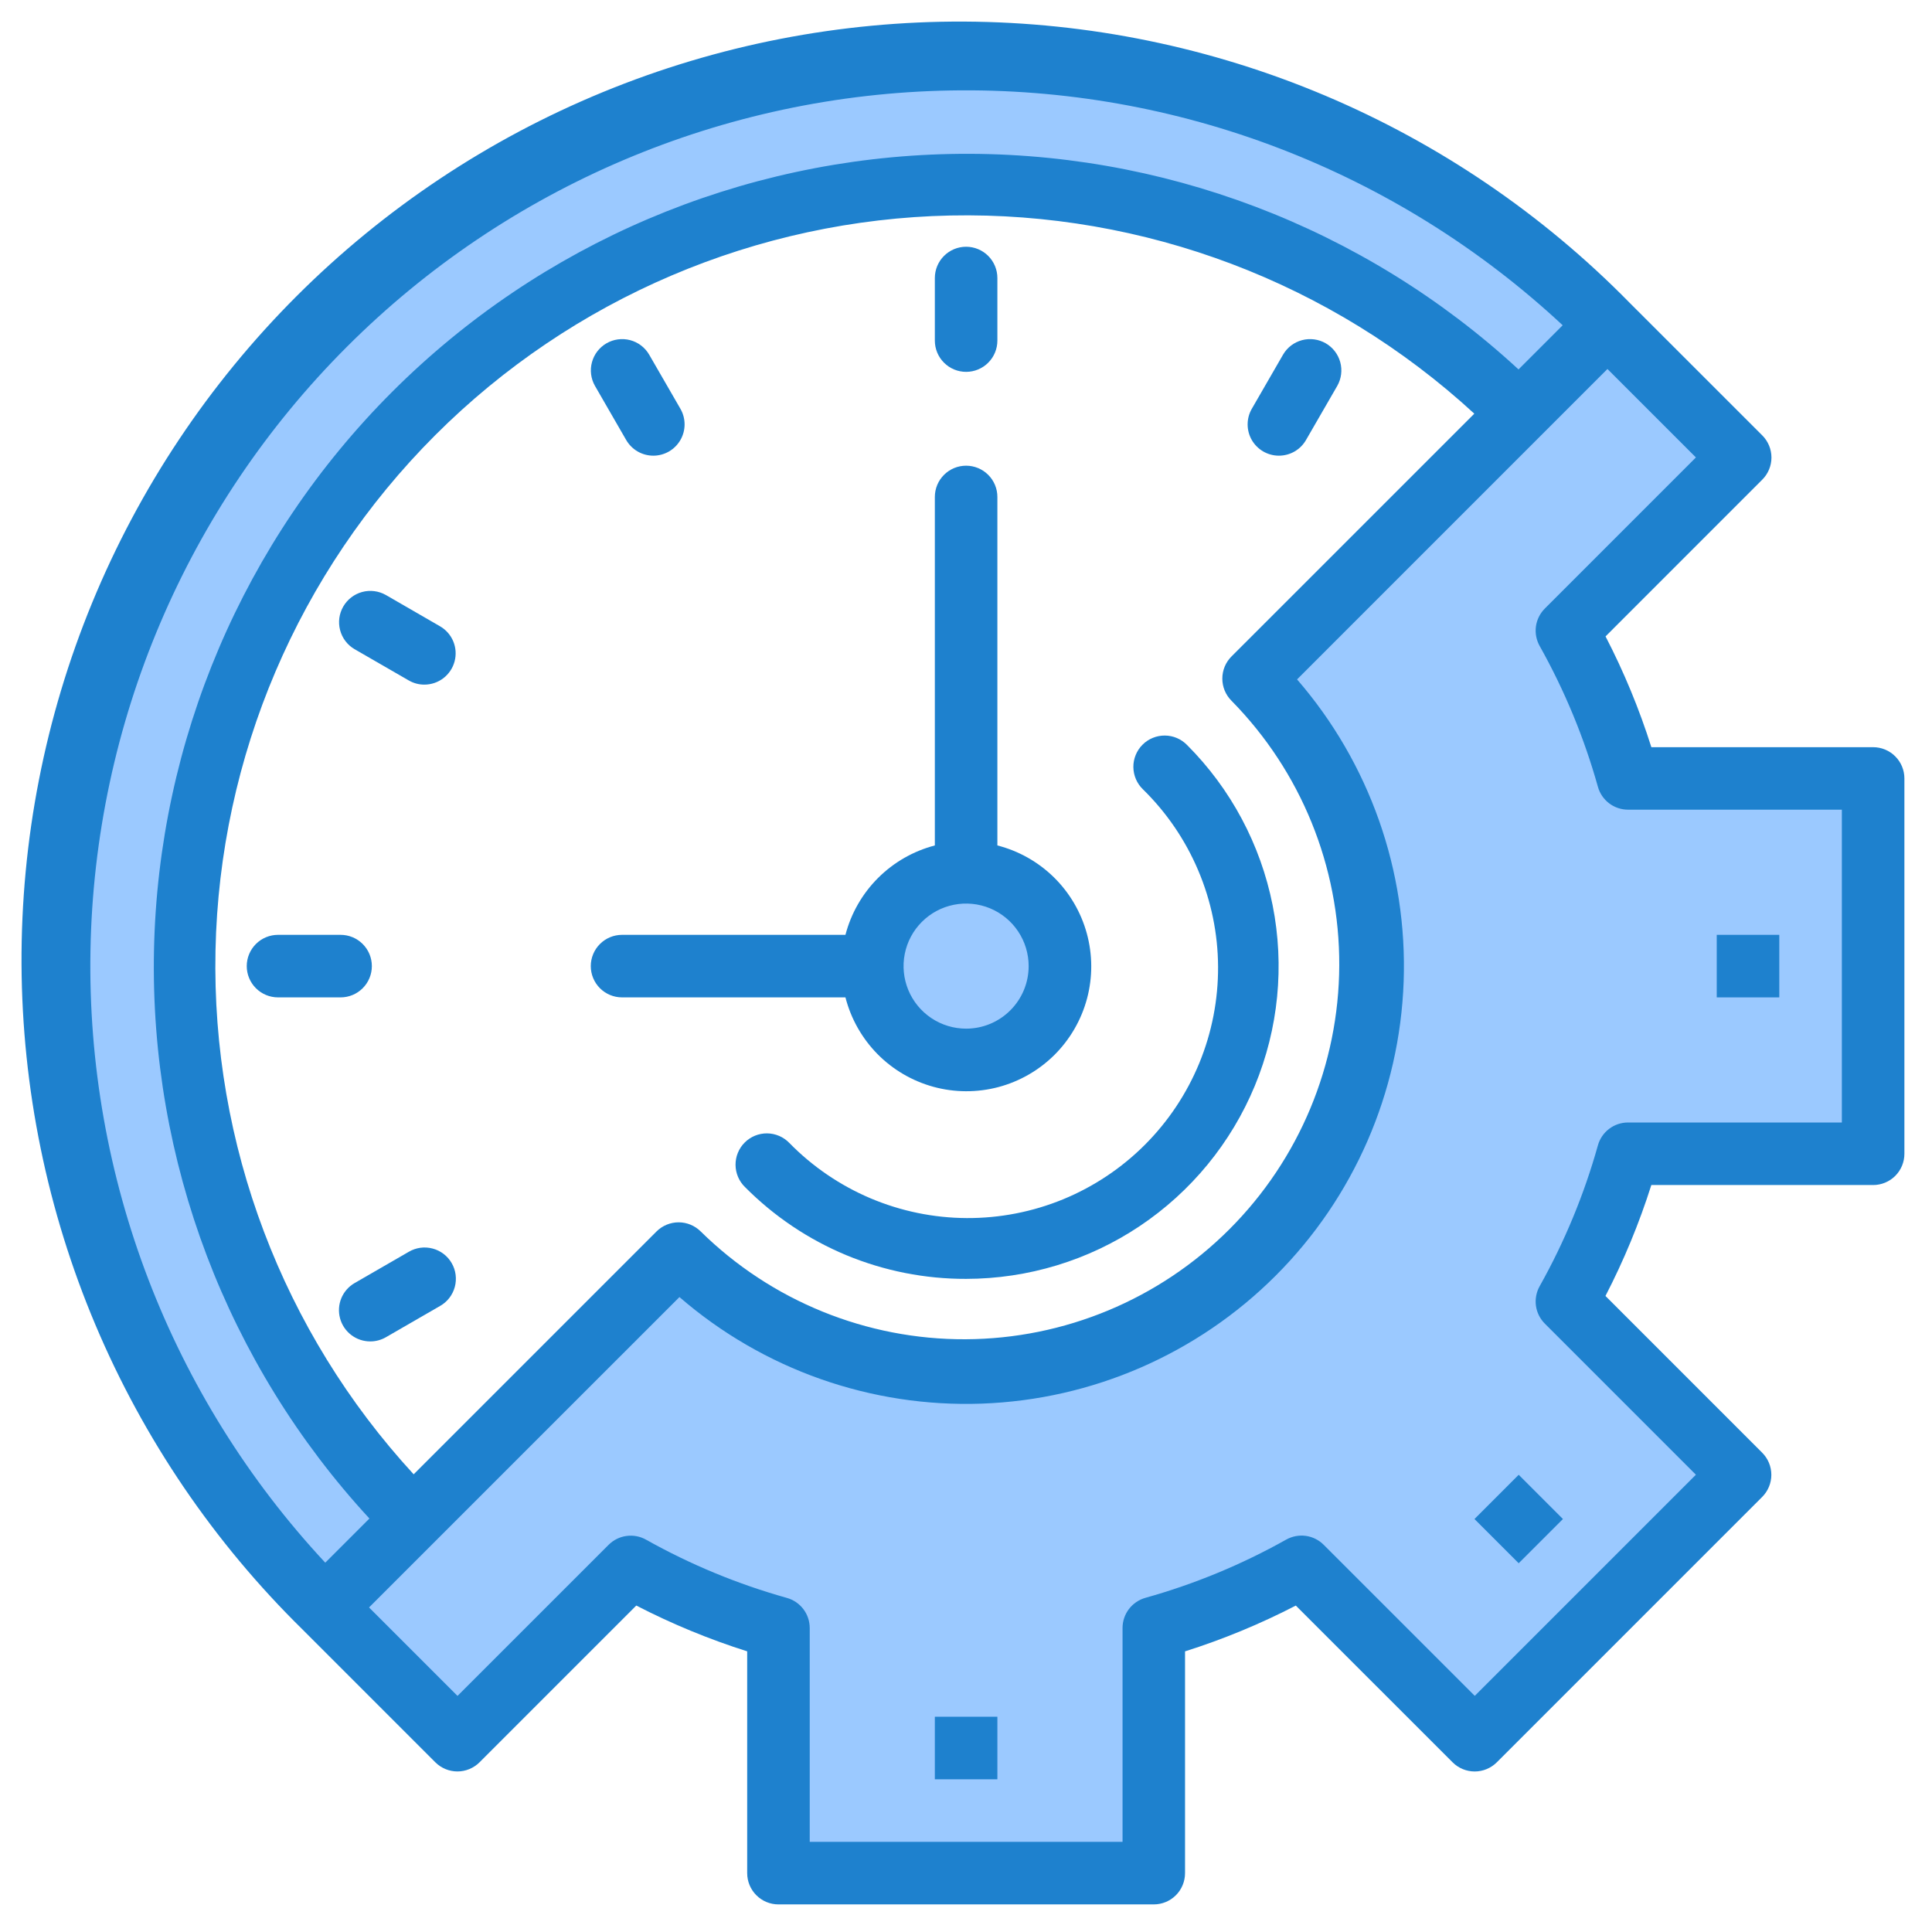<svg width="70" height="70" viewBox="0 0 70 70" fill="none" xmlns="http://www.w3.org/2000/svg">
<path d="M6.459 34.775C6.458 29.174 8.118 23.698 11.229 19.041C14.341 14.383 18.763 10.753 23.938 8.61C29.113 6.466 34.807 5.905 40.3 6.998C45.793 8.091 50.839 10.789 54.799 14.75L58 11.549C51.834 5.421 43.489 1.987 34.795 2C26.102 2.013 17.768 5.473 11.62 11.62C5.473 17.768 2.013 26.102 2 34.795C1.987 43.489 5.421 51.834 11.549 58L14.75 54.799C12.118 52.172 10.03 49.05 8.608 45.614C7.185 42.177 6.455 38.494 6.459 34.775Z" fill="#9BC9FF"/>
<path d="M68 41.981V28.406H59.136C58.615 26.544 57.874 24.75 56.928 23.062L63.191 16.8L58.392 12L55.195 15.194L45.594 24.796C48.31 27.562 49.823 31.289 49.806 35.166C49.788 39.043 48.24 42.756 45.499 45.497C42.757 48.239 39.044 49.787 35.168 49.804C31.291 49.822 27.564 48.308 24.798 45.592L15.197 55.194L12 58.391L16.8 63.191L23.062 56.927C24.75 57.873 26.545 58.614 28.409 59.136V68H41.983V59.136C43.846 58.614 45.639 57.873 47.327 56.927L53.589 63.191L63.188 53.591L56.925 47.329C57.872 45.641 58.614 43.845 59.136 41.981H68Z" fill="#9BC9FF"/>
<path d="M35 38C36.657 38 38 36.657 38 35C38 33.343 36.657 32 35 32C33.343 32 32 33.343 32 35C32 36.657 33.343 38 35 38Z" fill="#9BC9FF"/>
<path d="M33.871 62.201H36.137V64.467H33.871V62.201Z" fill="#1E81CE"/>
<path d="M53.423 55.037L55.025 53.434L56.628 55.037L55.025 56.639L53.423 55.037Z" fill="#1E81CE"/>
<path d="M62.201 33.871H64.467V36.137H62.201V33.871Z" fill="#1E81CE"/>
<path d="M67.867 27.072H59.832C59.394 25.689 58.839 24.346 58.172 23.058L63.851 17.378C64.063 17.166 64.183 16.878 64.183 16.577C64.183 16.276 64.063 15.988 63.851 15.776L59.043 10.969C55.897 7.763 52.147 5.212 48.01 3.463C43.873 1.715 39.43 0.804 34.938 0.782C30.447 0.761 25.996 1.629 21.842 3.338C17.688 5.047 13.914 7.562 10.738 10.738C7.562 13.914 5.047 17.688 3.338 21.841C1.628 25.995 0.759 30.446 0.78 34.938C0.802 39.429 1.712 43.872 3.461 48.009C5.209 52.147 7.76 55.897 10.965 59.043L15.772 63.851C15.985 64.063 16.273 64.183 16.574 64.183C16.874 64.183 17.162 64.063 17.375 63.851L23.054 58.172C24.344 58.838 25.688 59.393 27.072 59.831V67.867C27.072 68.167 27.191 68.456 27.404 68.668C27.616 68.881 27.904 69 28.205 69H41.803C42.104 69 42.392 68.881 42.605 68.668C42.817 68.456 42.936 68.167 42.936 67.867V59.832C44.319 59.394 45.662 58.839 46.95 58.173L52.63 63.852C52.842 64.064 53.13 64.184 53.431 64.184C53.731 64.184 54.02 64.064 54.232 63.852L63.847 54.237C64.06 54.024 64.179 53.736 64.179 53.435C64.179 53.135 64.06 52.847 63.847 52.634L58.169 46.955C58.836 45.665 59.392 44.321 59.831 42.936H67.867C68.167 42.936 68.456 42.817 68.668 42.605C68.881 42.392 69 42.104 69 41.803V28.205C69 27.904 68.881 27.616 68.668 27.404C68.456 27.191 68.167 27.072 67.867 27.072ZM12.567 12.567C18.377 6.754 26.217 3.424 34.435 3.278C42.652 3.132 50.605 6.182 56.619 11.785L55.019 13.385C49.426 8.224 42.054 5.427 34.446 5.579C26.838 5.732 19.584 8.822 14.203 14.203C8.822 19.584 5.732 26.838 5.579 34.446C5.427 42.054 8.224 49.426 13.385 55.019L11.785 56.619C6.182 50.605 3.132 42.652 3.278 34.435C3.424 26.217 6.754 18.377 12.567 12.567ZM44.619 25.389C47.135 27.946 48.539 31.394 48.524 34.981C48.509 38.568 47.078 42.005 44.541 44.541C42.005 47.078 38.568 48.509 34.981 48.524C31.394 48.539 27.946 47.135 25.389 44.619C25.176 44.407 24.888 44.287 24.588 44.287C24.287 44.287 23.999 44.407 23.786 44.619L14.988 53.417C10.236 48.254 7.663 41.453 7.808 34.436C7.954 27.419 10.806 20.731 15.768 15.768C20.731 10.806 27.419 7.954 34.436 7.808C41.453 7.663 48.254 10.236 53.417 14.988L44.619 23.785C44.514 23.89 44.43 24.015 44.373 24.153C44.316 24.291 44.287 24.438 44.287 24.587C44.287 24.736 44.316 24.883 44.373 25.021C44.43 25.159 44.514 25.284 44.619 25.389ZM66.734 40.67H58.987C58.739 40.67 58.498 40.751 58.301 40.901C58.104 41.05 57.961 41.261 57.895 41.499C57.397 43.277 56.689 44.989 55.786 46.599C55.664 46.815 55.617 47.065 55.65 47.31C55.684 47.556 55.798 47.784 55.974 47.959L61.446 53.432L53.434 61.444L47.961 55.972C47.786 55.796 47.558 55.682 47.313 55.648C47.067 55.614 46.817 55.662 46.601 55.783C44.991 56.687 43.279 57.395 41.502 57.892C41.263 57.959 41.053 58.102 40.903 58.299C40.753 58.496 40.672 58.737 40.672 58.985V66.734H29.338V58.987C29.338 58.739 29.257 58.498 29.107 58.301C28.957 58.104 28.747 57.961 28.509 57.895C26.731 57.397 25.019 56.689 23.409 55.786C23.193 55.664 22.943 55.617 22.697 55.651C22.452 55.684 22.224 55.798 22.049 55.974L16.576 61.446L13.371 58.241L24.618 46.995C27.65 49.621 31.564 51 35.572 50.856C39.58 50.712 43.385 49.055 46.221 46.219C49.057 43.383 50.713 39.578 50.857 35.57C51.001 31.562 49.621 27.648 46.995 24.616L58.241 13.369L61.446 16.574L55.974 22.047C55.798 22.222 55.684 22.45 55.65 22.695C55.617 22.941 55.664 23.191 55.786 23.407C56.689 25.017 57.397 26.729 57.895 28.506C57.961 28.745 58.104 28.955 58.301 29.105C58.498 29.255 58.739 29.336 58.987 29.336H66.734V40.67Z" fill="#1E81CE"/>
<path d="M36.137 30.632V18.006C36.137 17.705 36.018 17.417 35.805 17.205C35.593 16.992 35.304 16.873 35.004 16.873C34.703 16.873 34.415 16.992 34.203 17.205C33.99 17.417 33.871 17.705 33.871 18.006V30.632C33.092 30.836 32.381 31.243 31.812 31.812C31.243 32.381 30.836 33.092 30.632 33.871H22.539C22.238 33.871 21.95 33.99 21.737 34.203C21.525 34.415 21.405 34.703 21.405 35.004C21.405 35.304 21.525 35.593 21.737 35.805C21.95 36.018 22.238 36.137 22.539 36.137H30.632C30.83 36.91 31.23 37.617 31.789 38.187C32.349 38.756 33.05 39.166 33.819 39.377C34.589 39.588 35.401 39.591 36.173 39.387C36.945 39.182 37.648 38.777 38.213 38.213C38.777 37.648 39.182 36.945 39.387 36.173C39.592 35.401 39.588 34.589 39.377 33.819C39.166 33.05 38.756 32.349 38.187 31.789C37.617 31.229 36.91 30.83 36.137 30.632ZM35.004 37.27C34.556 37.27 34.117 37.137 33.745 36.888C33.372 36.639 33.082 36.285 32.91 35.871C32.739 35.457 32.694 35.001 32.781 34.562C32.868 34.122 33.084 33.718 33.401 33.401C33.718 33.084 34.122 32.868 34.562 32.781C35.001 32.694 35.457 32.739 35.871 32.91C36.285 33.082 36.639 33.372 36.888 33.745C37.137 34.117 37.27 34.556 37.27 35.004C37.27 35.605 37.032 36.181 36.606 36.606C36.181 37.032 35.605 37.27 35.004 37.27Z" fill="#1E81CE"/>
<path d="M35.004 13.473C34.703 13.473 34.415 13.354 34.203 13.141C33.99 12.929 33.871 12.64 33.871 12.34V10.073C33.871 9.773 33.99 9.485 34.203 9.272C34.415 9.06 34.703 8.94 35.004 8.94C35.305 8.94 35.593 9.06 35.805 9.272C36.018 9.485 36.137 9.773 36.137 10.073V12.34C36.137 12.64 36.018 12.929 35.805 13.141C35.593 13.354 35.305 13.473 35.004 13.473Z" fill="#1E81CE"/>
<path d="M46.336 16.51C46.137 16.51 45.942 16.457 45.77 16.358C45.598 16.258 45.455 16.115 45.355 15.943C45.256 15.771 45.204 15.575 45.204 15.377C45.204 15.178 45.256 14.982 45.356 14.81L46.489 12.847C46.64 12.588 46.888 12.4 47.177 12.324C47.466 12.248 47.774 12.289 48.033 12.438C48.292 12.588 48.482 12.834 48.56 13.123C48.639 13.412 48.599 13.72 48.452 13.98L47.318 15.944C47.219 16.116 47.076 16.259 46.903 16.359C46.731 16.458 46.535 16.51 46.336 16.51Z" fill="#1E81CE"/>
<path d="M23.672 16.51C23.473 16.51 23.277 16.458 23.105 16.359C22.932 16.259 22.789 16.116 22.689 15.944L21.556 13.98C21.408 13.72 21.369 13.412 21.448 13.123C21.526 12.834 21.716 12.588 21.975 12.438C22.234 12.289 22.542 12.248 22.831 12.324C23.12 12.4 23.368 12.588 23.519 12.847L24.652 14.81C24.752 14.982 24.804 15.178 24.804 15.377C24.804 15.575 24.752 15.771 24.652 15.943C24.553 16.115 24.41 16.258 24.238 16.358C24.066 16.457 23.871 16.51 23.672 16.51Z" fill="#1E81CE"/>
<path d="M15.376 24.805C15.177 24.806 14.981 24.753 14.809 24.653L12.845 23.52C12.587 23.369 12.399 23.122 12.323 22.832C12.246 22.543 12.287 22.235 12.437 21.976C12.587 21.717 12.833 21.527 13.121 21.449C13.41 21.37 13.718 21.41 13.979 21.557L15.942 22.691C16.158 22.815 16.327 23.008 16.423 23.238C16.518 23.469 16.535 23.724 16.47 23.965C16.406 24.206 16.263 24.419 16.066 24.571C15.868 24.723 15.625 24.805 15.376 24.805Z" fill="#1E81CE"/>
<path d="M12.34 36.137H10.074C9.773 36.137 9.485 36.018 9.272 35.805C9.06 35.593 8.94 35.304 8.94 35.004C8.94 34.703 9.06 34.415 9.272 34.203C9.485 33.99 9.773 33.871 10.074 33.871H12.34C12.641 33.871 12.929 33.99 13.141 34.203C13.354 34.415 13.473 34.703 13.473 35.004C13.473 35.304 13.354 35.593 13.141 35.805C12.929 36.018 12.641 36.137 12.34 36.137Z" fill="#1E81CE"/>
<path d="M13.414 48.602C13.165 48.602 12.922 48.52 12.724 48.368C12.526 48.216 12.384 48.004 12.32 47.763C12.255 47.522 12.272 47.266 12.367 47.036C12.463 46.805 12.632 46.613 12.848 46.488L14.811 45.355C14.94 45.279 15.083 45.23 15.231 45.209C15.379 45.189 15.53 45.199 15.674 45.237C15.819 45.275 15.954 45.341 16.073 45.432C16.192 45.523 16.291 45.636 16.366 45.766C16.441 45.895 16.489 46.038 16.508 46.186C16.527 46.334 16.517 46.485 16.478 46.629C16.439 46.773 16.372 46.908 16.28 47.027C16.189 47.145 16.075 47.244 15.945 47.317L13.981 48.451C13.809 48.55 13.613 48.603 13.414 48.602Z" fill="#1E81CE"/>
<path d="M35.004 46.336C33.515 46.34 32.04 46.048 30.665 45.478C29.29 44.907 28.043 44.068 26.994 43.011C26.886 42.907 26.8 42.781 26.741 42.643C26.682 42.505 26.651 42.356 26.65 42.206C26.649 42.055 26.677 41.906 26.735 41.767C26.792 41.627 26.876 41.501 26.983 41.395C27.089 41.289 27.216 41.205 27.355 41.148C27.495 41.091 27.644 41.063 27.794 41.064C27.945 41.066 28.093 41.097 28.232 41.157C28.37 41.216 28.495 41.303 28.599 41.411C29.437 42.267 30.436 42.948 31.539 43.416C32.642 43.883 33.827 44.127 35.025 44.133C36.223 44.139 37.41 43.908 38.518 43.453C39.626 42.997 40.632 42.327 41.479 41.48C42.326 40.633 42.997 39.626 43.453 38.518C43.908 37.41 44.139 36.223 44.133 35.025C44.127 33.827 43.883 32.642 43.415 31.54C42.948 30.436 42.267 29.437 41.411 28.599C41.303 28.495 41.216 28.37 41.157 28.232C41.097 28.093 41.066 27.945 41.064 27.794C41.062 27.644 41.091 27.495 41.148 27.355C41.205 27.216 41.288 27.089 41.395 26.983C41.501 26.876 41.627 26.792 41.767 26.735C41.906 26.678 42.055 26.649 42.205 26.65C42.356 26.651 42.505 26.682 42.643 26.741C42.781 26.8 42.906 26.887 43.011 26.994C44.594 28.579 45.672 30.598 46.109 32.795C46.546 34.992 46.322 37.269 45.465 39.339C44.608 41.408 43.157 43.178 41.295 44.423C39.433 45.669 37.244 46.334 35.004 46.336Z" fill="#1E81CE"/>
</svg>
